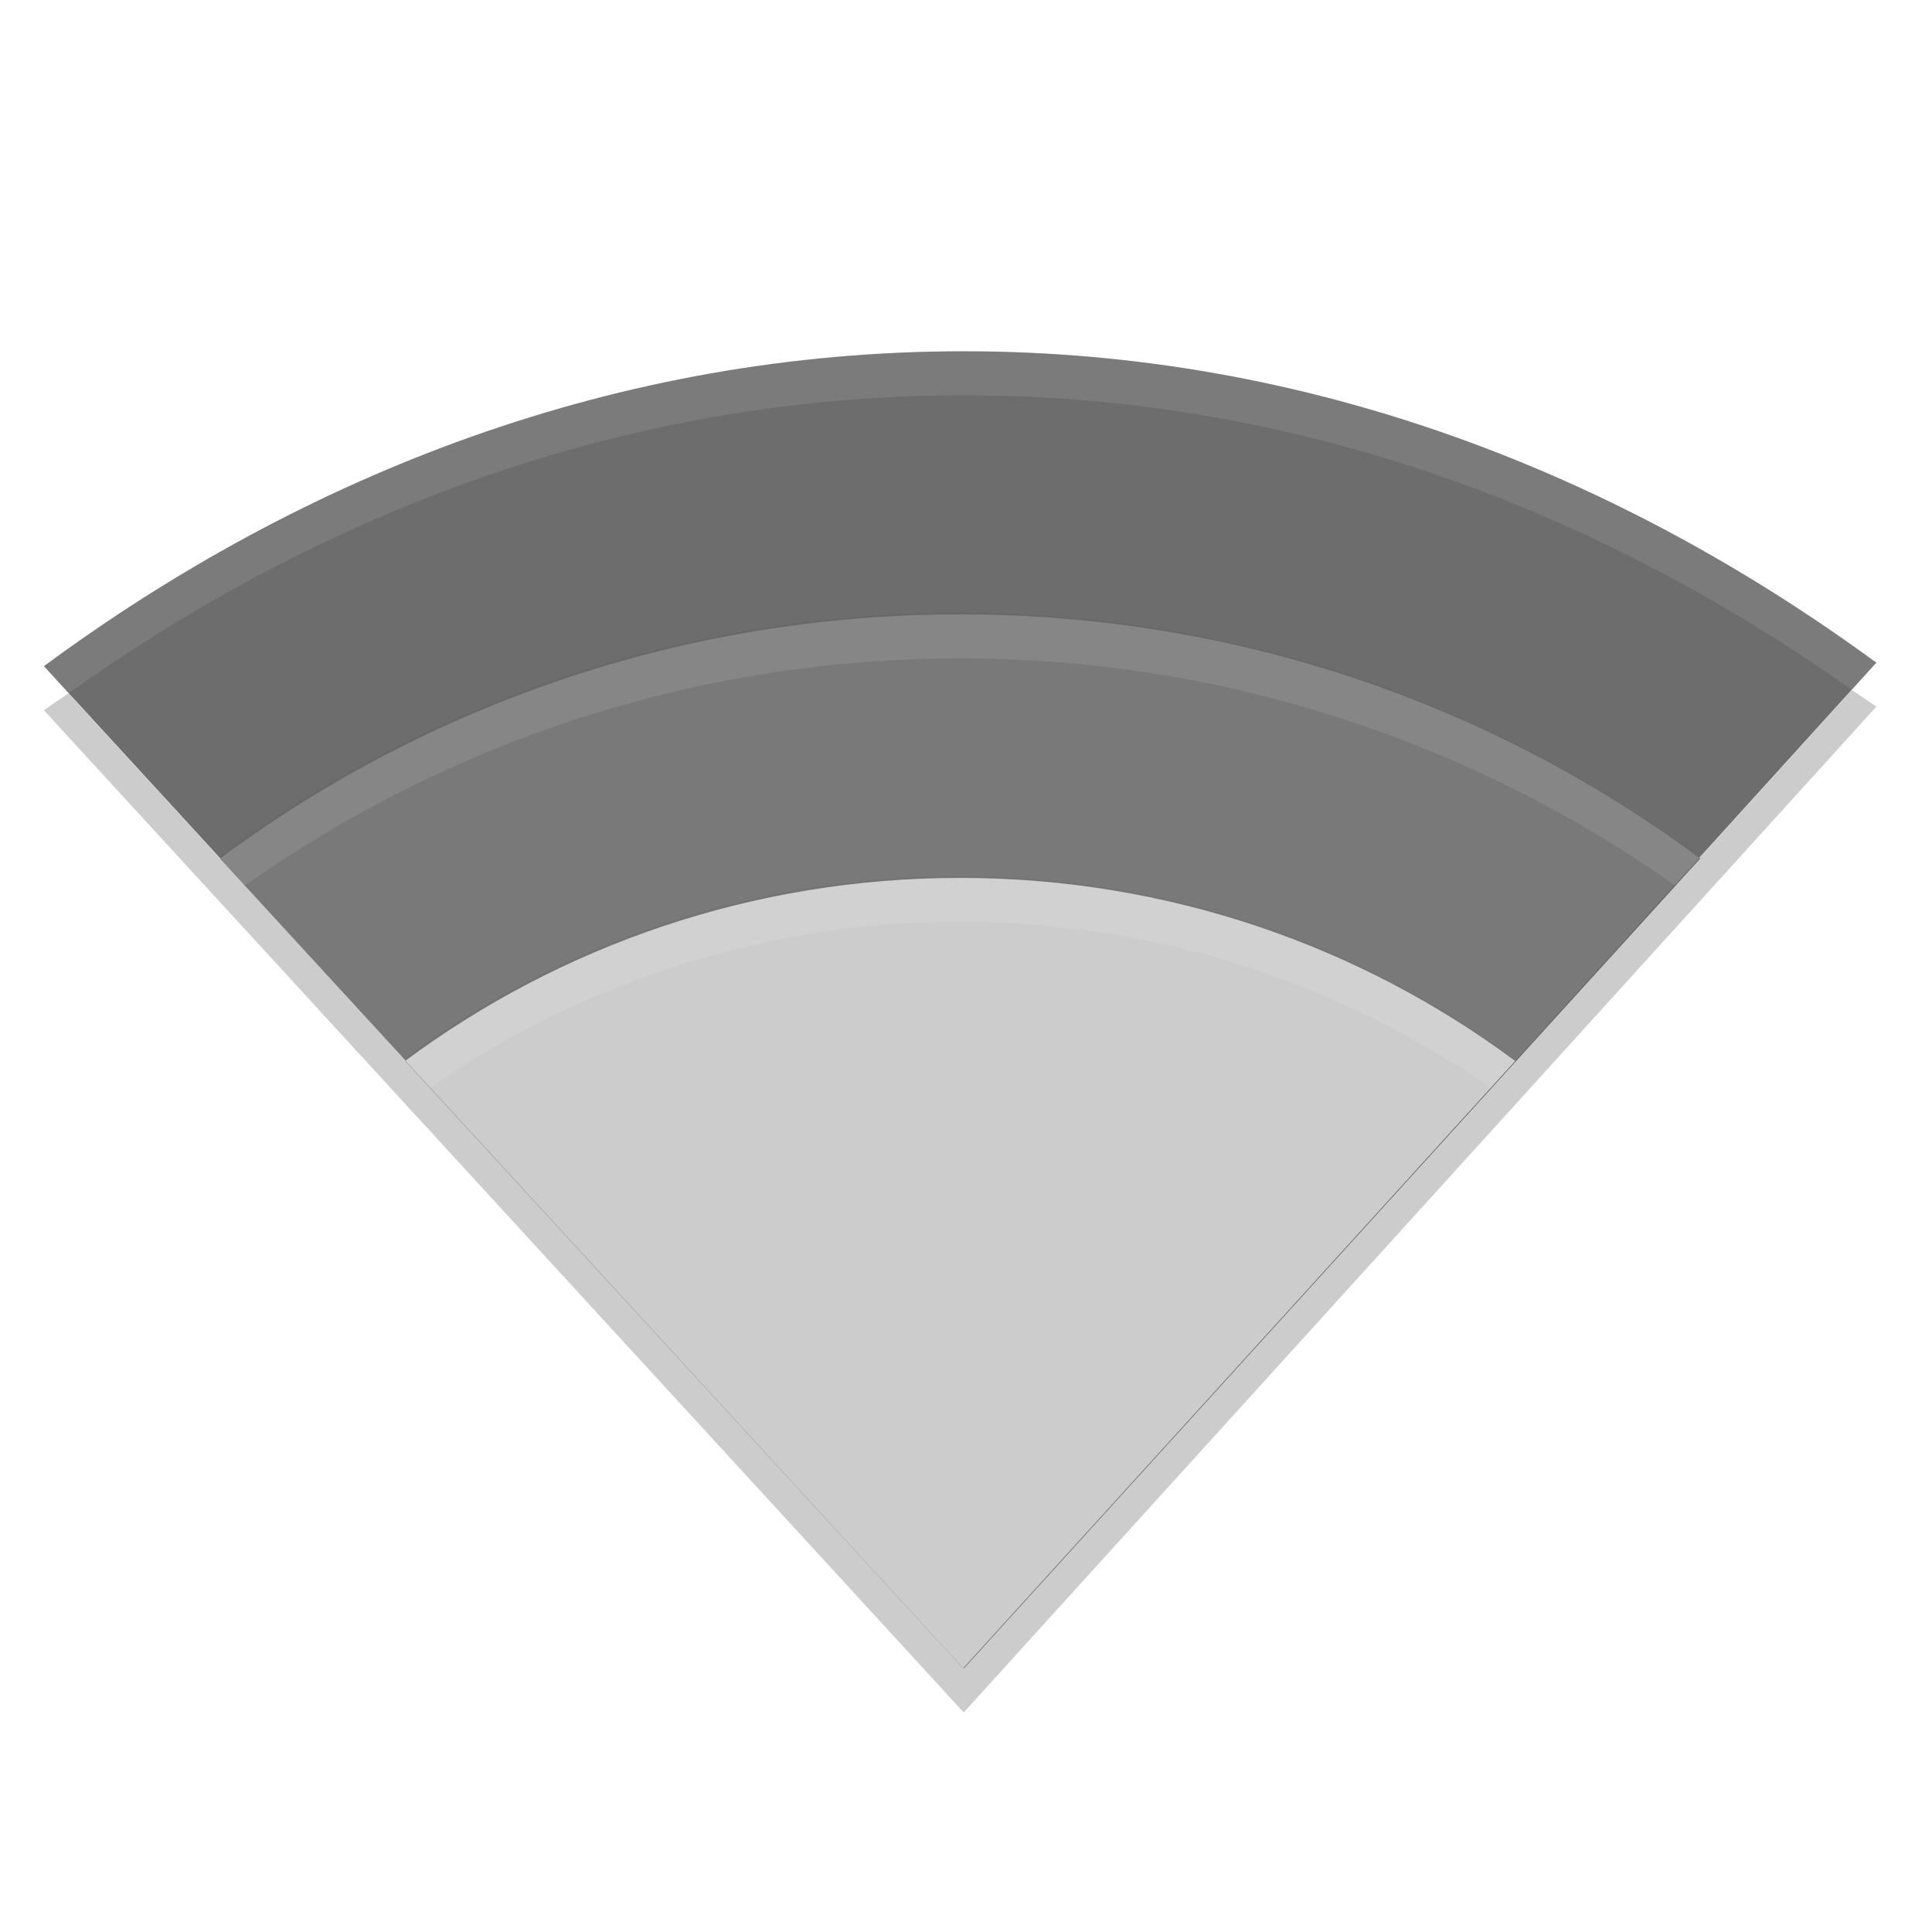 <?xml version="1.0" encoding="UTF-8" standalone="no"?>
<svg xmlns="http://www.w3.org/2000/svg" height="22" width="22" version="1">
 <defs>
  <clipPath id="clipPath5078" clipPathUnits="userSpaceOnUse">
   <path d="m160 247c-7.913 0-15.037 2.812-20.945 7.172l20.94 22.82 20.78-22.9c-5.88-4.31-12.93-7.09-20.78-7.09z" fill="#2095f2"/>
  </clipPath>
  <filter id="filter5060" style="color-interpolation-filters:sRGB" height="1.288" width="1.205" y="-.14" x="-.1">
   <feGaussianBlur stdDeviation="1.443"/>
  </filter>
  <clipPath id="clipPath5085" clipPathUnits="userSpaceOnUse">
   <path d="m160 247c-7.913 0-15.037 2.812-20.945 7.172l20.94 22.82 20.78-22.9c-5.88-4.31-12.93-7.09-20.78-7.09z" fill="#2095f2"/>
  </clipPath>
  <filter id="filter5064" style="color-interpolation-filters:sRGB" height="1.385" width="1.274" y="-.19" x="-.14">
   <feGaussianBlur stdDeviation="1.443"/>
  </filter>
 </defs>
 <g transform="translate(-1,-1)">
  <path d="m11.974 5c-3.957 0-7.52 1.406-10.474 3.586l10.474 11.412 10.392-11.452c-2.943-2.156-6.465-3.546-10.392-3.546z" fill="#6d6d6d"/>
  <path opacity=".2" style="color:#000000" d="m159.9 252.99c-6.304 0-12.154 2.067-16.853 5.559l16.941 18.441 16.765-18.441c-4.71-3.49-10.56-5.56-16.86-5.56z" clip-path="url(#clipPath5078)" transform="matrix(.5 0 0 .5 -68.029 -118.52)" filter="url(#filter5060)"/>
  <path d="m11.933 7.996c-3.152 0-6.078 1.034-8.428 2.78l8.472 9.222 8.384-9.222c-2.35-1.746-5.275-2.78-8.428-2.78z" fill="#797979"/>
  <path opacity=".2" style="color:#000000" d="m159.9 258.99c-4.728 0-9.116 1.55-12.64 4.169l12.706 13.831 12.574-13.831c-3.524-2.619-7.912-4.169-12.64-4.169z" clip-path="url(#clipPath5085)" transform="matrix(.5 0 0 .5 -68.029 -118.52)" filter="url(#filter5064)"/>
  <path d="m11.933 10.997c-2.364 0-4.559 0.775-6.321 2.085l6.354 6.916 6.288-6.916c-1.762-1.31-3.956-2.085-6.321-2.085z" fill="#ccc"/>
  <path opacity=".1" d="m11.974 5c-3.957 0-7.52 1.406-10.474 3.587l0.281 0.307c2.899-2.066 6.358-3.393 10.193-3.393 3.805 0 7.226 1.311 10.112 3.354l0.28-0.309c-2.944-2.156-6.466-3.545-10.393-3.545z" fill="#fff"/>
  <path opacity=".1" d="m11.934 7.996c-3.152 0-6.078 1.035-8.428 2.781l0.282 0.307c2.301-1.624 5.116-2.587 8.145-2.587 3.031 0 5.845 0.964 8.147 2.589l0.28-0.309c-2.349-1.746-5.274-2.781-8.426-2.781z" fill="#fff"/>
  <path opacity=".1" d="m11.934 10.996c-2.364 0-4.559 0.776-6.321 2.085l0.282 0.307c1.713-1.188 3.797-1.892 6.039-1.892 2.243 0 4.327 0.704 6.04 1.894l0.28-0.309c-1.762-1.31-3.956-2.086-6.32-2.086z" fill="#fff"/>
  <path opacity=".2" style="color:#000000" d="m22.088 8.857-10.114 11.145-10.194-11.106c-0.092 0.065-0.189 0.125-0.28 0.192l10.474 11.412 10.392-11.453c-0.091-0.066-0.186-0.125-0.278-0.19z"/>
 </g>
</svg>

